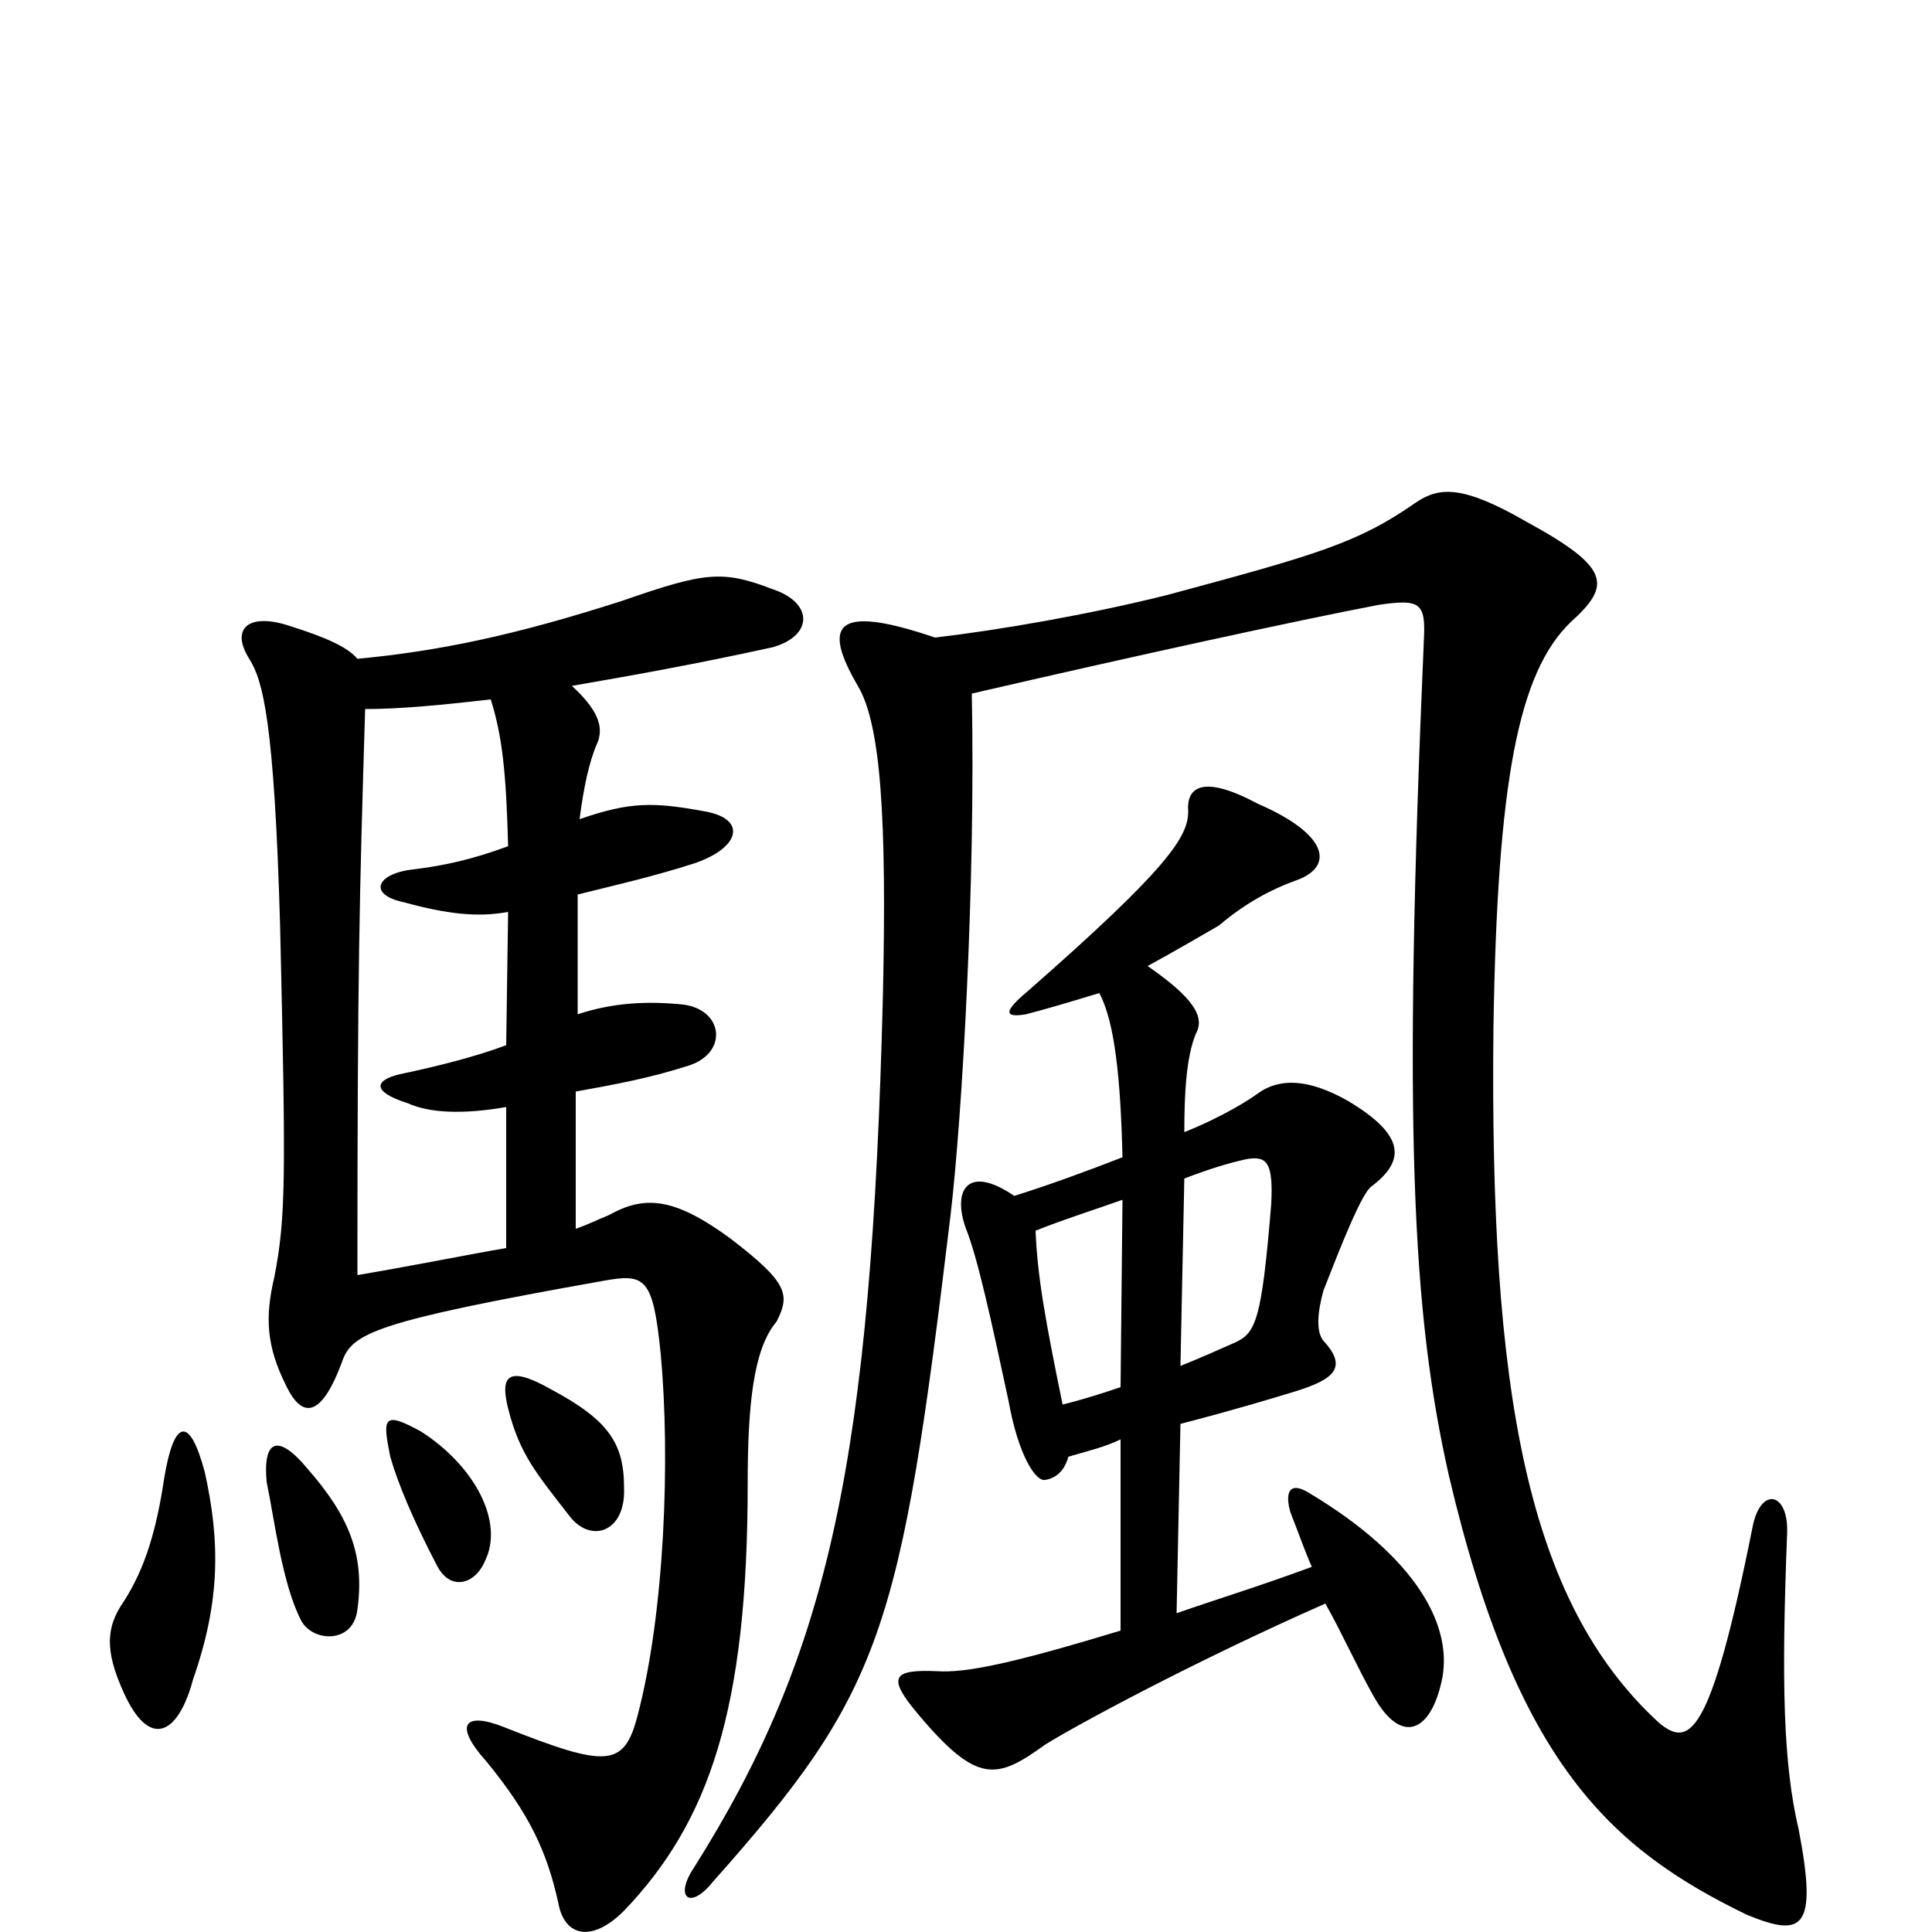 <svg xmlns="http://www.w3.org/2000/svg" viewBox="0 -1000 1000 1000">
	<path fill="#000000" d="M106 -238C98 -268 90 -265 85 -235C81 -208 75 -188 64 -171C55 -158 54 -146 64 -124C77 -95 92 -101 100 -131C114 -171 114 -202 106 -238ZM185 -167C189 -196 180 -216 159 -240C144 -258 136 -255 138 -233C142 -214 146 -180 156 -161C162 -150 183 -149 185 -167ZM251 -192C261 -212 246 -241 218 -259C198 -270 198 -266 202 -246C206 -232 214 -213 226 -190C233 -176 246 -180 251 -192ZM323 -230C323 -253 315 -265 285 -281C262 -294 259 -287 263 -271C269 -247 278 -237 295 -215C306 -201 324 -207 323 -230ZM189 -633C207 -633 228 -635 254 -638C260 -619 262 -600 263 -562C244 -555 230 -552 214 -550C195 -548 190 -537 209 -533C231 -527 247 -525 263 -528L262 -459C246 -453 226 -448 207 -444C194 -441 192 -435 211 -429C222 -424 239 -423 262 -427V-354C244 -351 220 -346 185 -340C185 -497 186 -535 189 -633ZM298 -364V-435C320 -439 336 -442 355 -448C377 -454 375 -477 354 -480C335 -482 317 -481 299 -475V-537C319 -542 337 -546 359 -553C383 -561 387 -576 365 -580C338 -585 326 -585 300 -576C302 -592 305 -606 309 -615C313 -624 309 -633 296 -645C325 -650 359 -656 400 -665C421 -671 421 -688 400 -695C374 -705 365 -704 322 -689C266 -671 227 -663 185 -659C180 -665 169 -670 150 -676C129 -683 119 -675 129 -659C136 -648 142 -627 145 -520C148 -390 148 -370 142 -339C137 -318 138 -303 148 -283C157 -264 167 -268 177 -295C182 -310 194 -316 312 -337C334 -341 338 -339 342 -299C347 -245 344 -165 330 -112C323 -85 314 -85 261 -106C241 -114 234 -108 252 -88C274 -61 283 -42 289 -15C292 2 306 6 323 -11C367 -57 387 -115 387 -232C387 -273 390 -302 402 -316C409 -330 408 -336 378 -359C348 -381 333 -381 315 -371C310 -369 304 -366 298 -364ZM503 -641C585 -660 672 -679 714 -687C735 -690 738 -688 737 -669C726 -415 731 -320 750 -236C785 -87 834 -43 904 -9C933 3 941 -1 931 -53C923 -87 922 -129 925 -206C926 -228 911 -231 907 -209C885 -99 874 -96 859 -108C790 -171 771 -280 773 -468C775 -596 786 -652 813 -678C834 -697 834 -706 790 -730C757 -749 745 -748 733 -740C703 -719 682 -713 604 -692C564 -682 518 -674 484 -670C431 -688 426 -676 444 -645C456 -625 459 -576 457 -485C451 -244 429 -144 359 -33C349 -18 357 -11 369 -26C457 -125 466 -155 492 -371C498 -422 505 -543 503 -641ZM611 -293C611 -294 613 -390 613 -390C626 -395 636 -398 645 -400C656 -402 659 -398 658 -377C653 -316 650 -310 639 -305C630 -301 621 -297 611 -293ZM553 -246C563 -249 572 -251 580 -255V-156C524 -139 500 -134 485 -135C462 -136 459 -132 475 -113C506 -76 516 -79 541 -97C557 -107 618 -140 686 -170C695 -154 702 -138 711 -122C725 -97 740 -103 746 -129C753 -158 733 -194 678 -227C667 -234 665 -227 668 -217C672 -207 675 -198 679 -189C652 -179 629 -172 609 -165L611 -263C638 -270 658 -276 671 -280C690 -286 698 -292 685 -306C681 -311 682 -321 685 -332C694 -355 705 -383 710 -386C727 -399 728 -412 698 -430C677 -442 662 -442 651 -434C647 -431 633 -422 613 -414C613 -434 614 -453 619 -465C624 -474 617 -484 594 -500C607 -507 624 -517 631 -521C645 -533 659 -540 670 -544C691 -551 688 -568 651 -584C623 -599 614 -593 615 -580C615 -567 605 -551 532 -487C520 -477 519 -473 531 -475C539 -477 556 -482 569 -486C577 -471 580 -442 581 -401C563 -394 544 -387 525 -381C500 -398 493 -383 500 -364C506 -349 513 -317 522 -275C527 -247 536 -233 541 -234C547 -235 551 -239 553 -246ZM536 -363C551 -369 567 -374 581 -379L580 -282C571 -279 562 -276 550 -273C541 -317 537 -339 536 -363Z"/>
</svg>